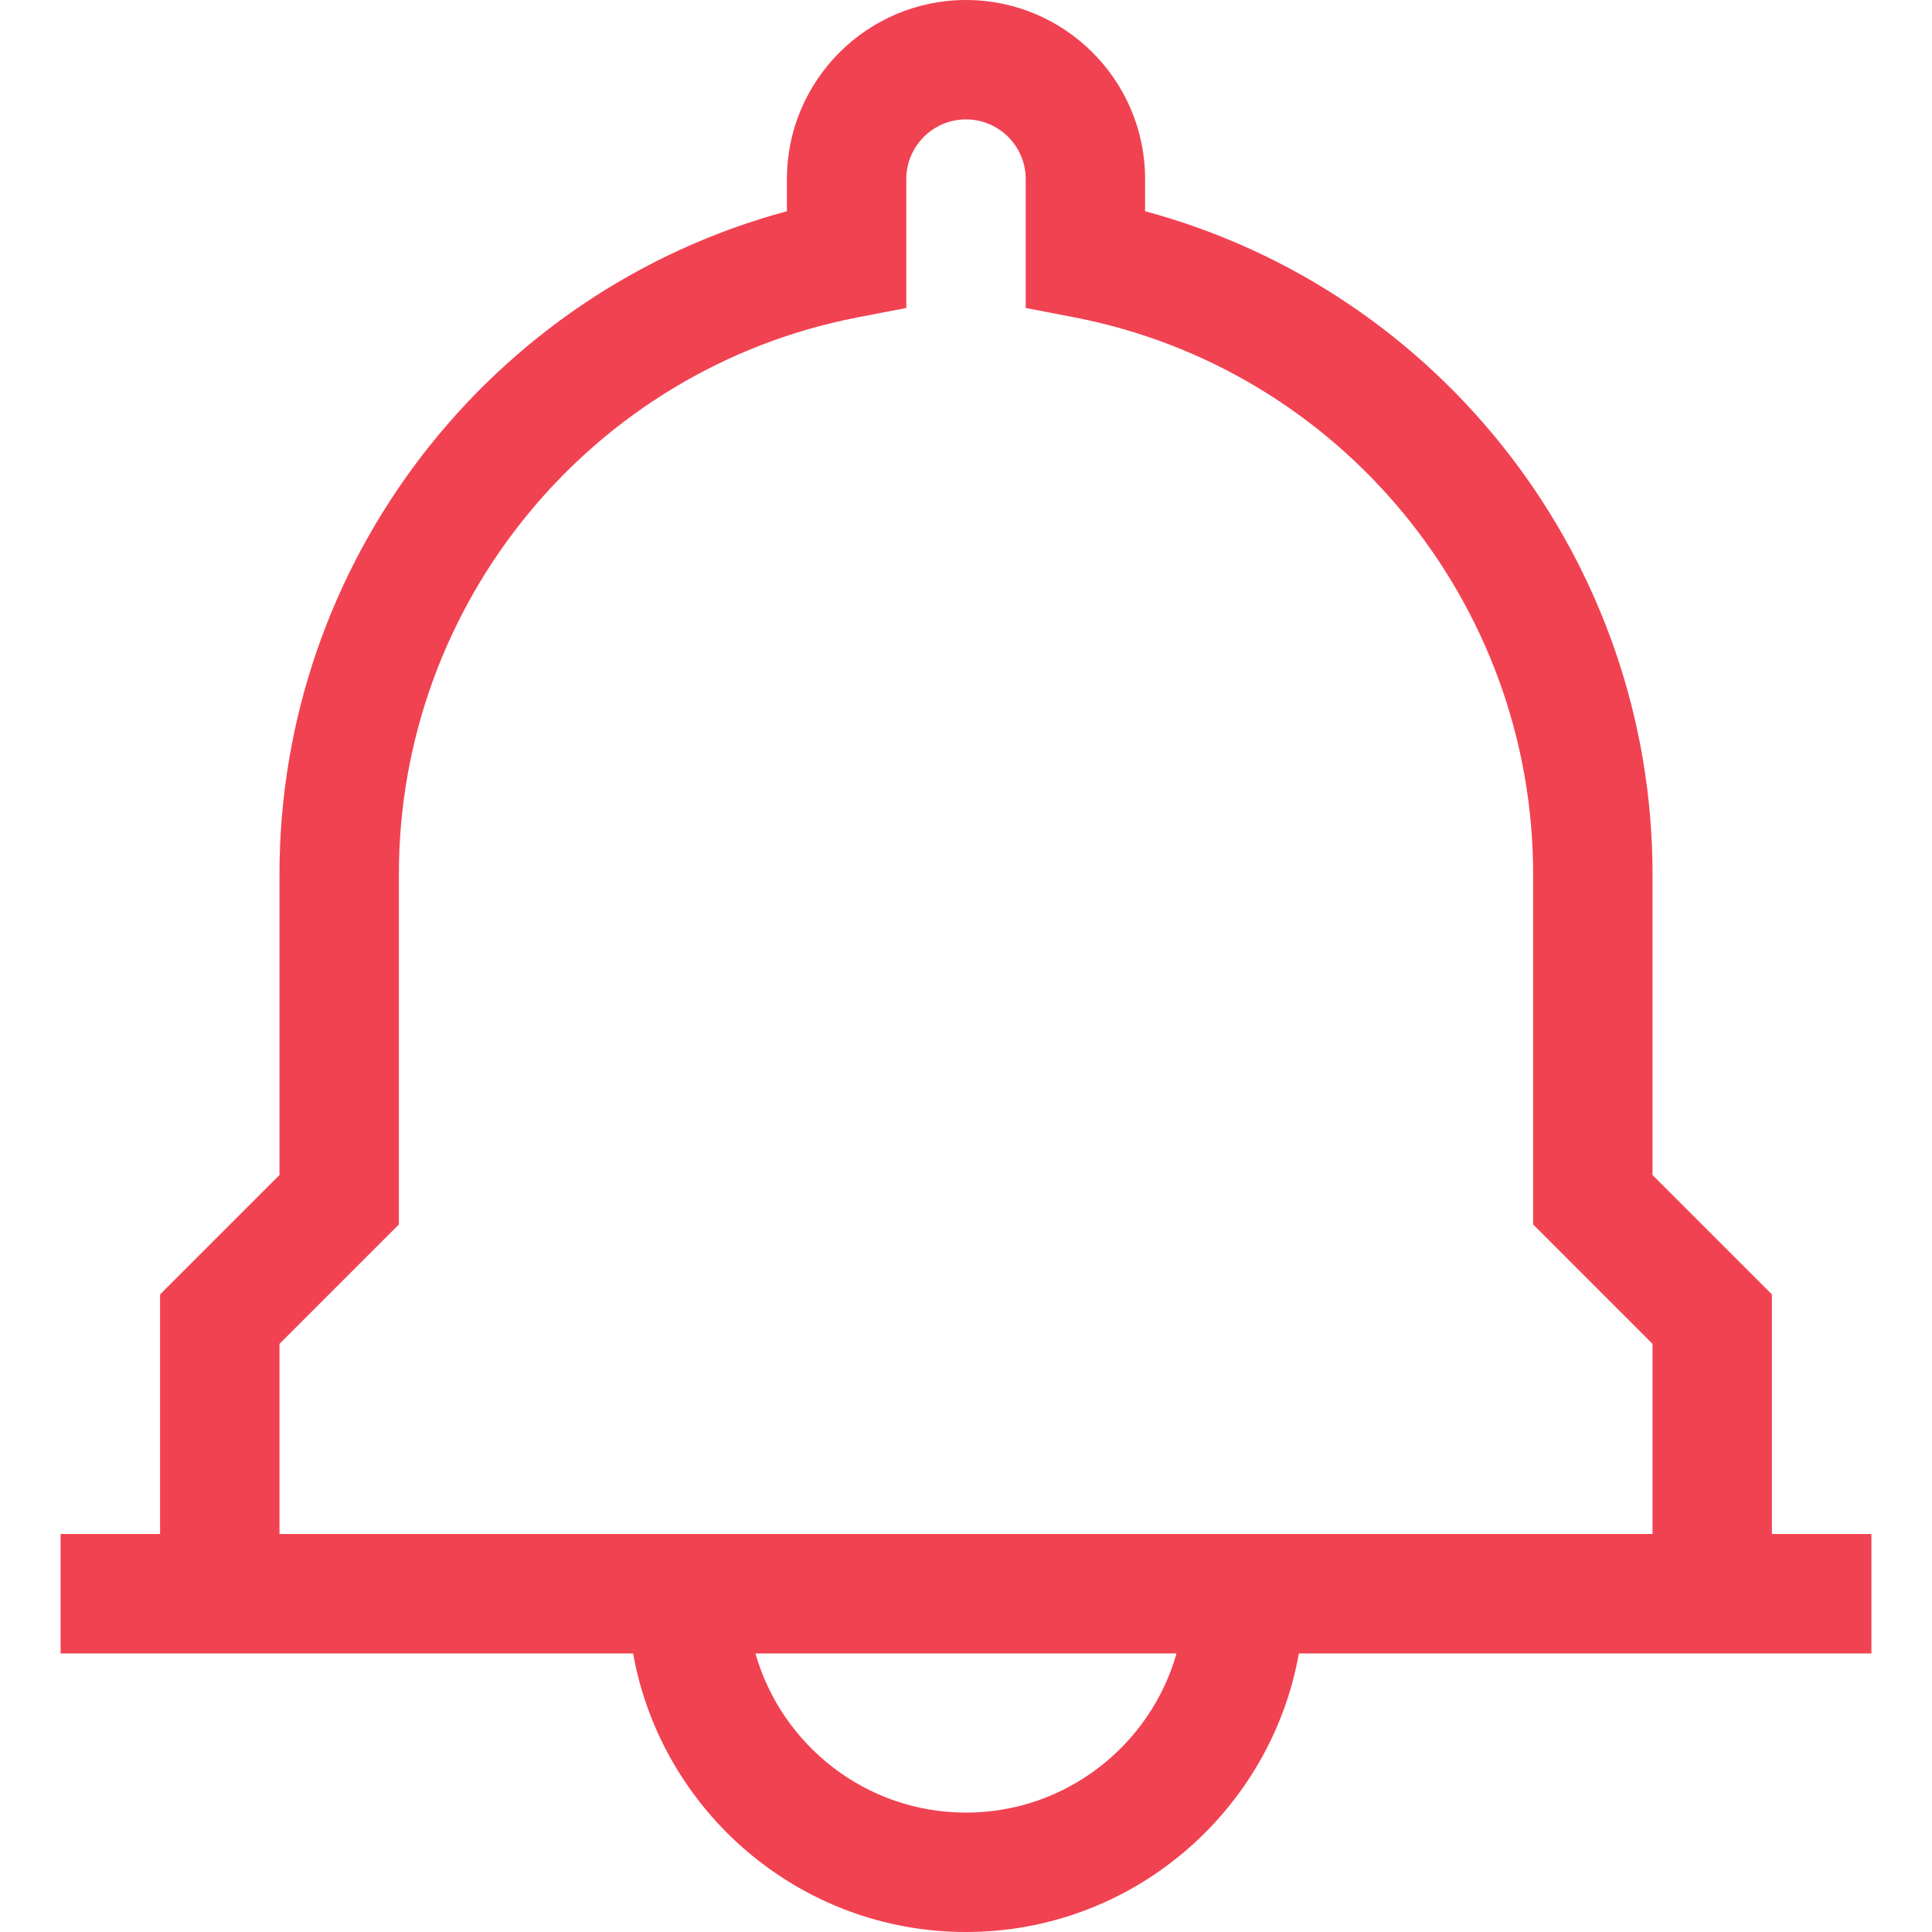 <?xml version="1.0" encoding="iso-8859-1"?>
<!-- Generator: Adobe Illustrator 19.0.0, SVG Export Plug-In . SVG Version: 6.00 Build 0)  -->
<svg version="1.1" id="Layer_1" xmlns="http://www.w3.org/2000/svg" xmlns:xlink="http://www.w3.org/1999/xlink" x="0px" y="0px"
	 viewBox="0 0 485.449 485.449" style="enable-background:new 0 0 485.449 485.449;" xml:space="preserve">
<path d="M470.225,385.449h-25v-60.208l-30-30v-75.607c0-78.331-52.922-146.484-127.5-166.558V45c0-24.813-20.187-45-45-45
	c-24.813,0-45,20.187-45,45v8.076c-74.579,20.074-127.5,88.227-127.5,166.558v75.607l-30,30v60.208h-25v30h143.852
	c7.108,39.736,41.898,70,83.648,70s76.539-30.264,83.648-70h143.852V385.449z M70.225,337.668l30-30v-88.034
	c0-68.176,48.508-127.015,115.341-139.905l12.159-2.345V45c0-8.271,6.729-15,15-15c8.271,0,15,6.729,15,15v32.383l12.159,2.345
	c66.833,12.89,115.341,71.729,115.341,139.905v88.034l30,30v47.781h-345V337.668z M242.725,455.449
	c-25.127,0-46.356-16.943-52.904-40h105.807C289.081,438.506,267.851,455.449,242.725,455.449z" fill="#F14252"/>
<g>
</g>
<g>
</g>
<g>
</g>
<g>
</g>
<g>
</g>
<g>
</g>
<g>
</g>
<g>
</g>
<g>
</g>
<g>
</g>
<g>
</g>
<g>
</g>
<g>
</g>
<g>
</g>
<g>
</g>
</svg>
